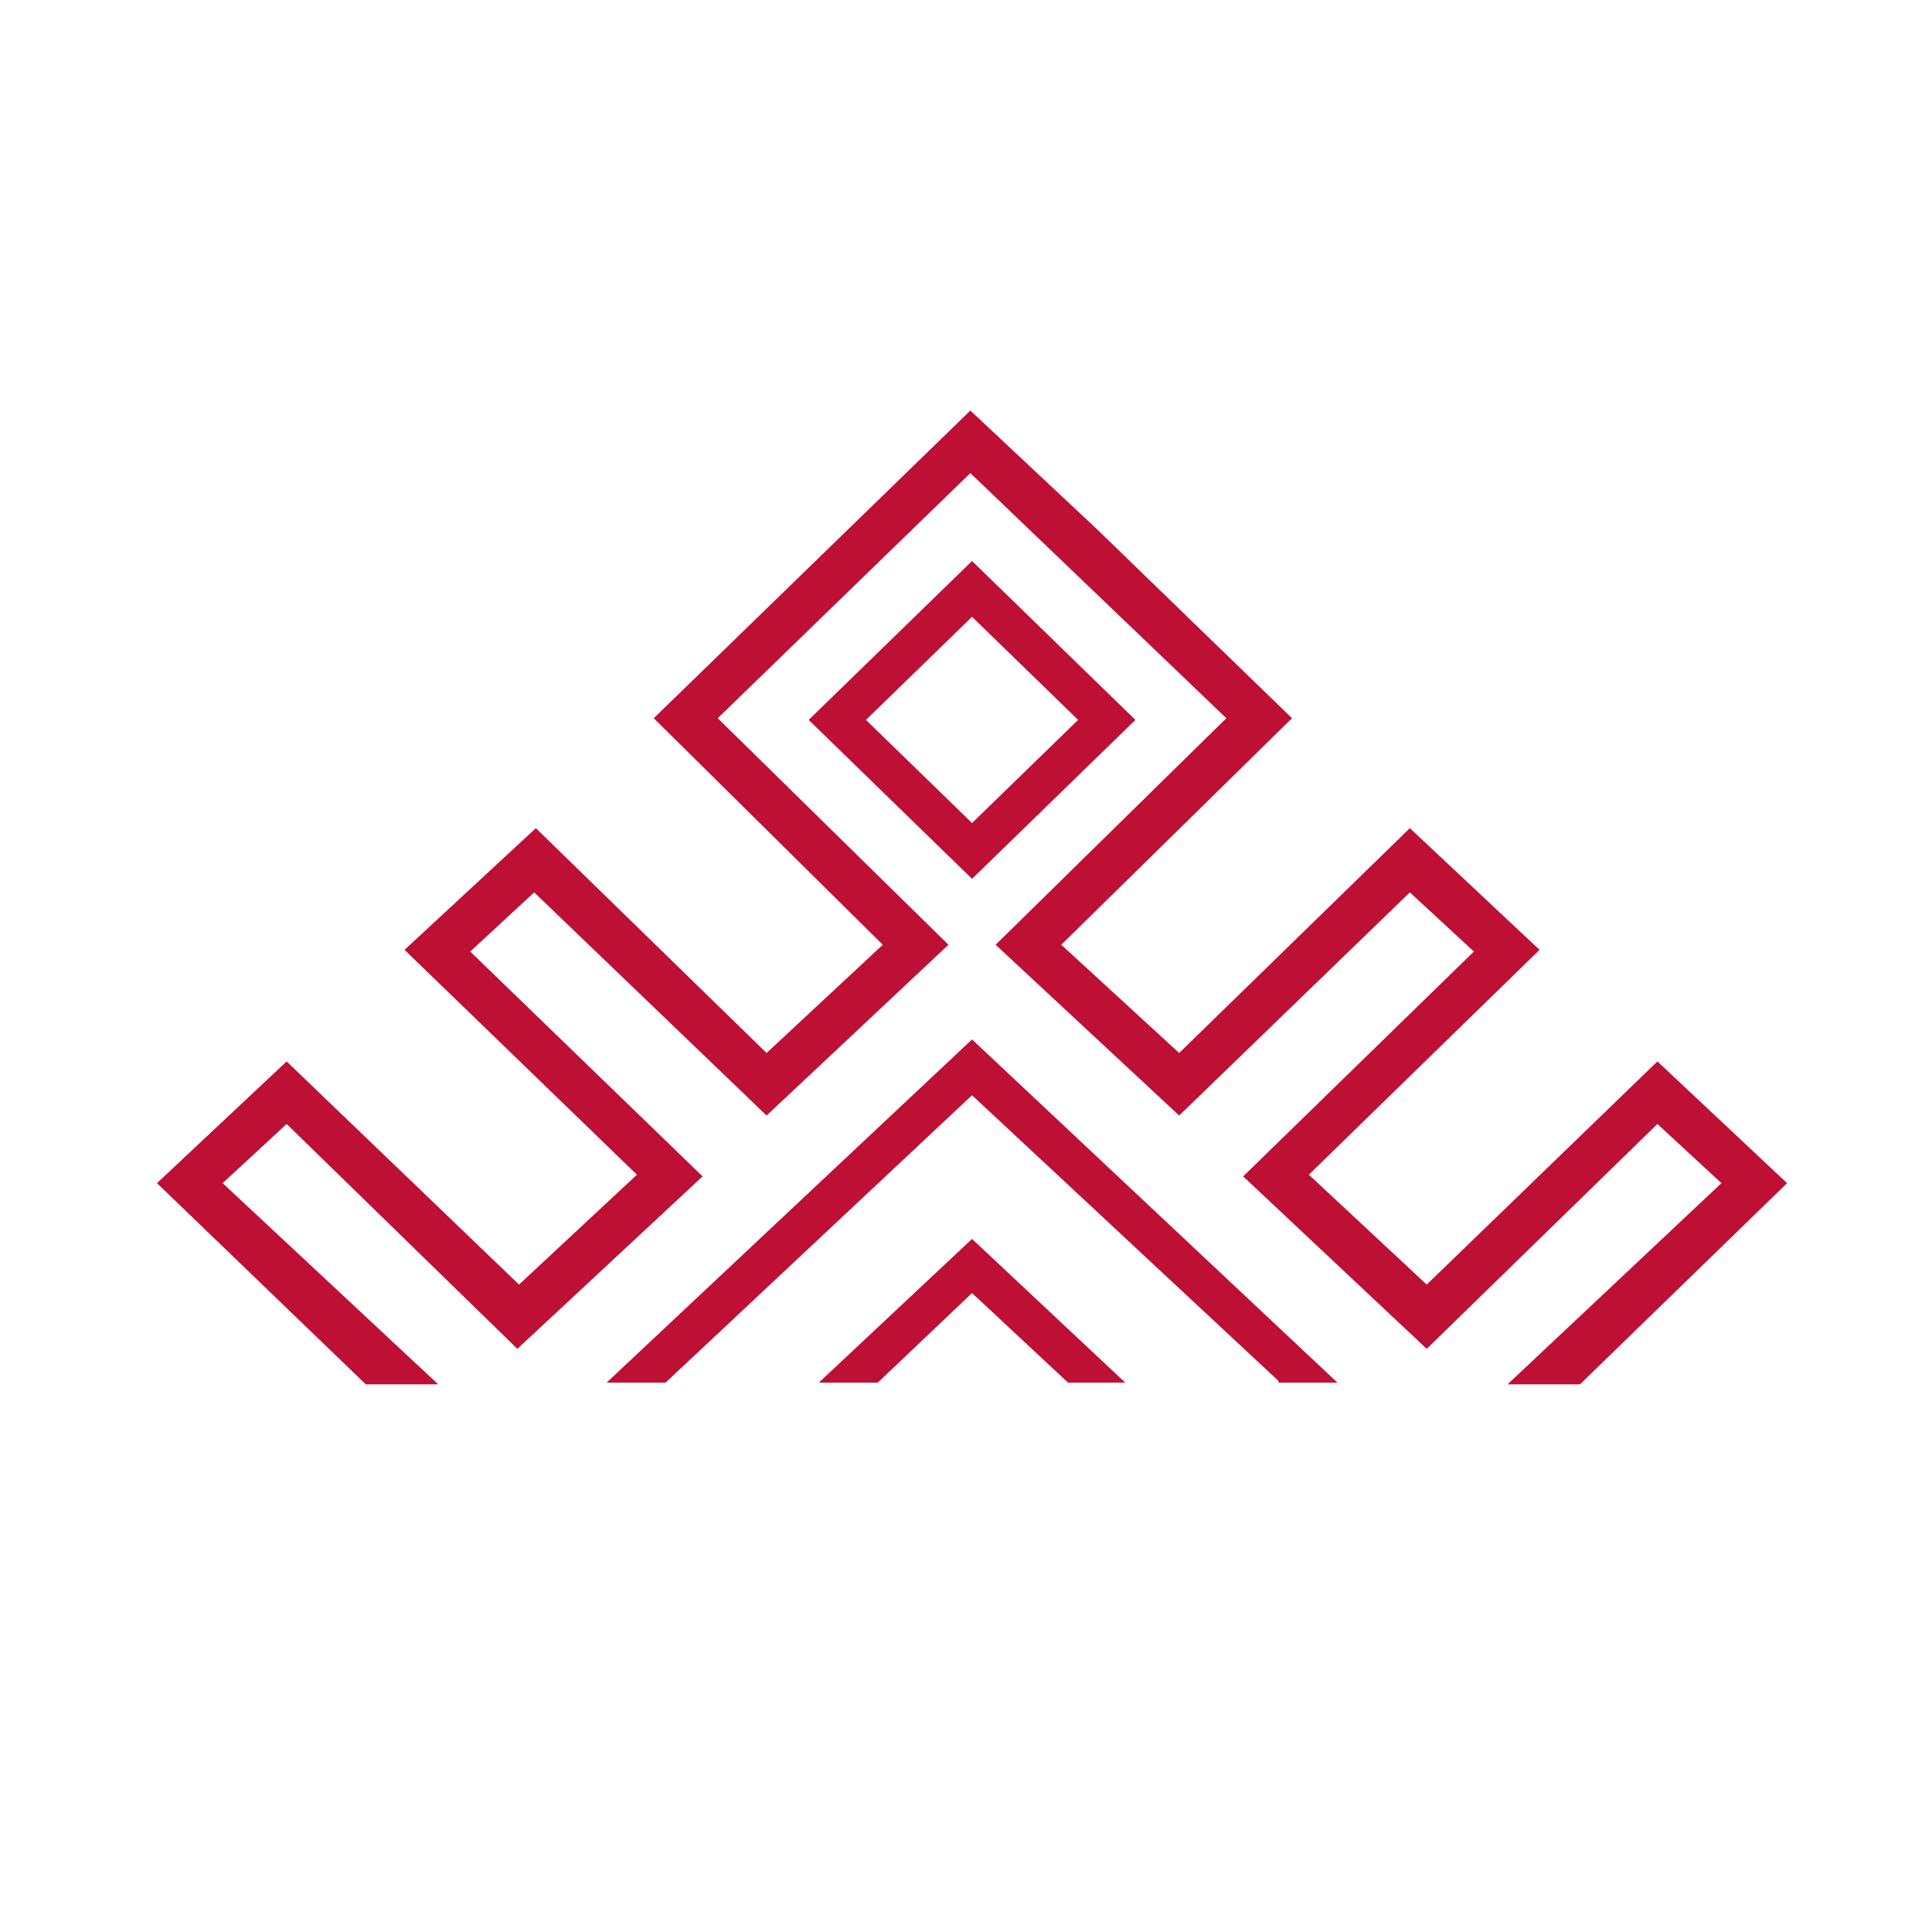 <svg width="160" height="160" viewBox="0 0 160 160" fill="none" xmlns="http://www.w3.org/2000/svg">
<rect width="160" height="160" fill="white"/>
<path d="M137.259 87.903L118.155 106.383L108.392 97.283L127.499 78.662L116.758 68.584L97.654 87.204L87.891 78.241L106.998 59.48L90.819 43.801L80.36 34L54.141 59.48L73.109 78.241L63.485 87.204L44.378 68.584L33.501 78.662L52.748 97.283L42.984 106.383L23.738 87.903L13 97.984L30.294 114.645H36.292L18.439 97.984L23.738 93.082L42.845 111.706L58.186 97.423L38.94 78.802L44.239 73.903L63.485 92.384L78.547 78.241L59.44 59.48L80.36 39.18L101.56 59.48L82.453 78.241L97.654 92.384L116.758 73.903L122.06 78.802L102.953 97.423L118.155 111.706L137.259 93.082L142.561 97.984L124.848 114.645H130.846L148 97.984L137.259 87.903Z" fill="#BE0F34"/>
<path d="M67.81 114.505H72.69L80.5 107.084L88.451 114.505H93.191L80.5 102.603L67.81 114.505Z" fill="#BE0F34"/>
<path d="M80.5 46.46L66.972 59.62L80.5 72.781L94.029 59.62L80.5 46.46ZM80.5 51.081L89.285 59.62L80.5 68.16L71.715 59.62L80.5 51.081Z" fill="#BE0F34"/>
<path d="M50.236 114.505H55.116L80.5 90.704L105.88 114.364V114.505H110.764L80.5 86.082L50.236 114.505Z" fill="#BE0F34"/>
</svg>
